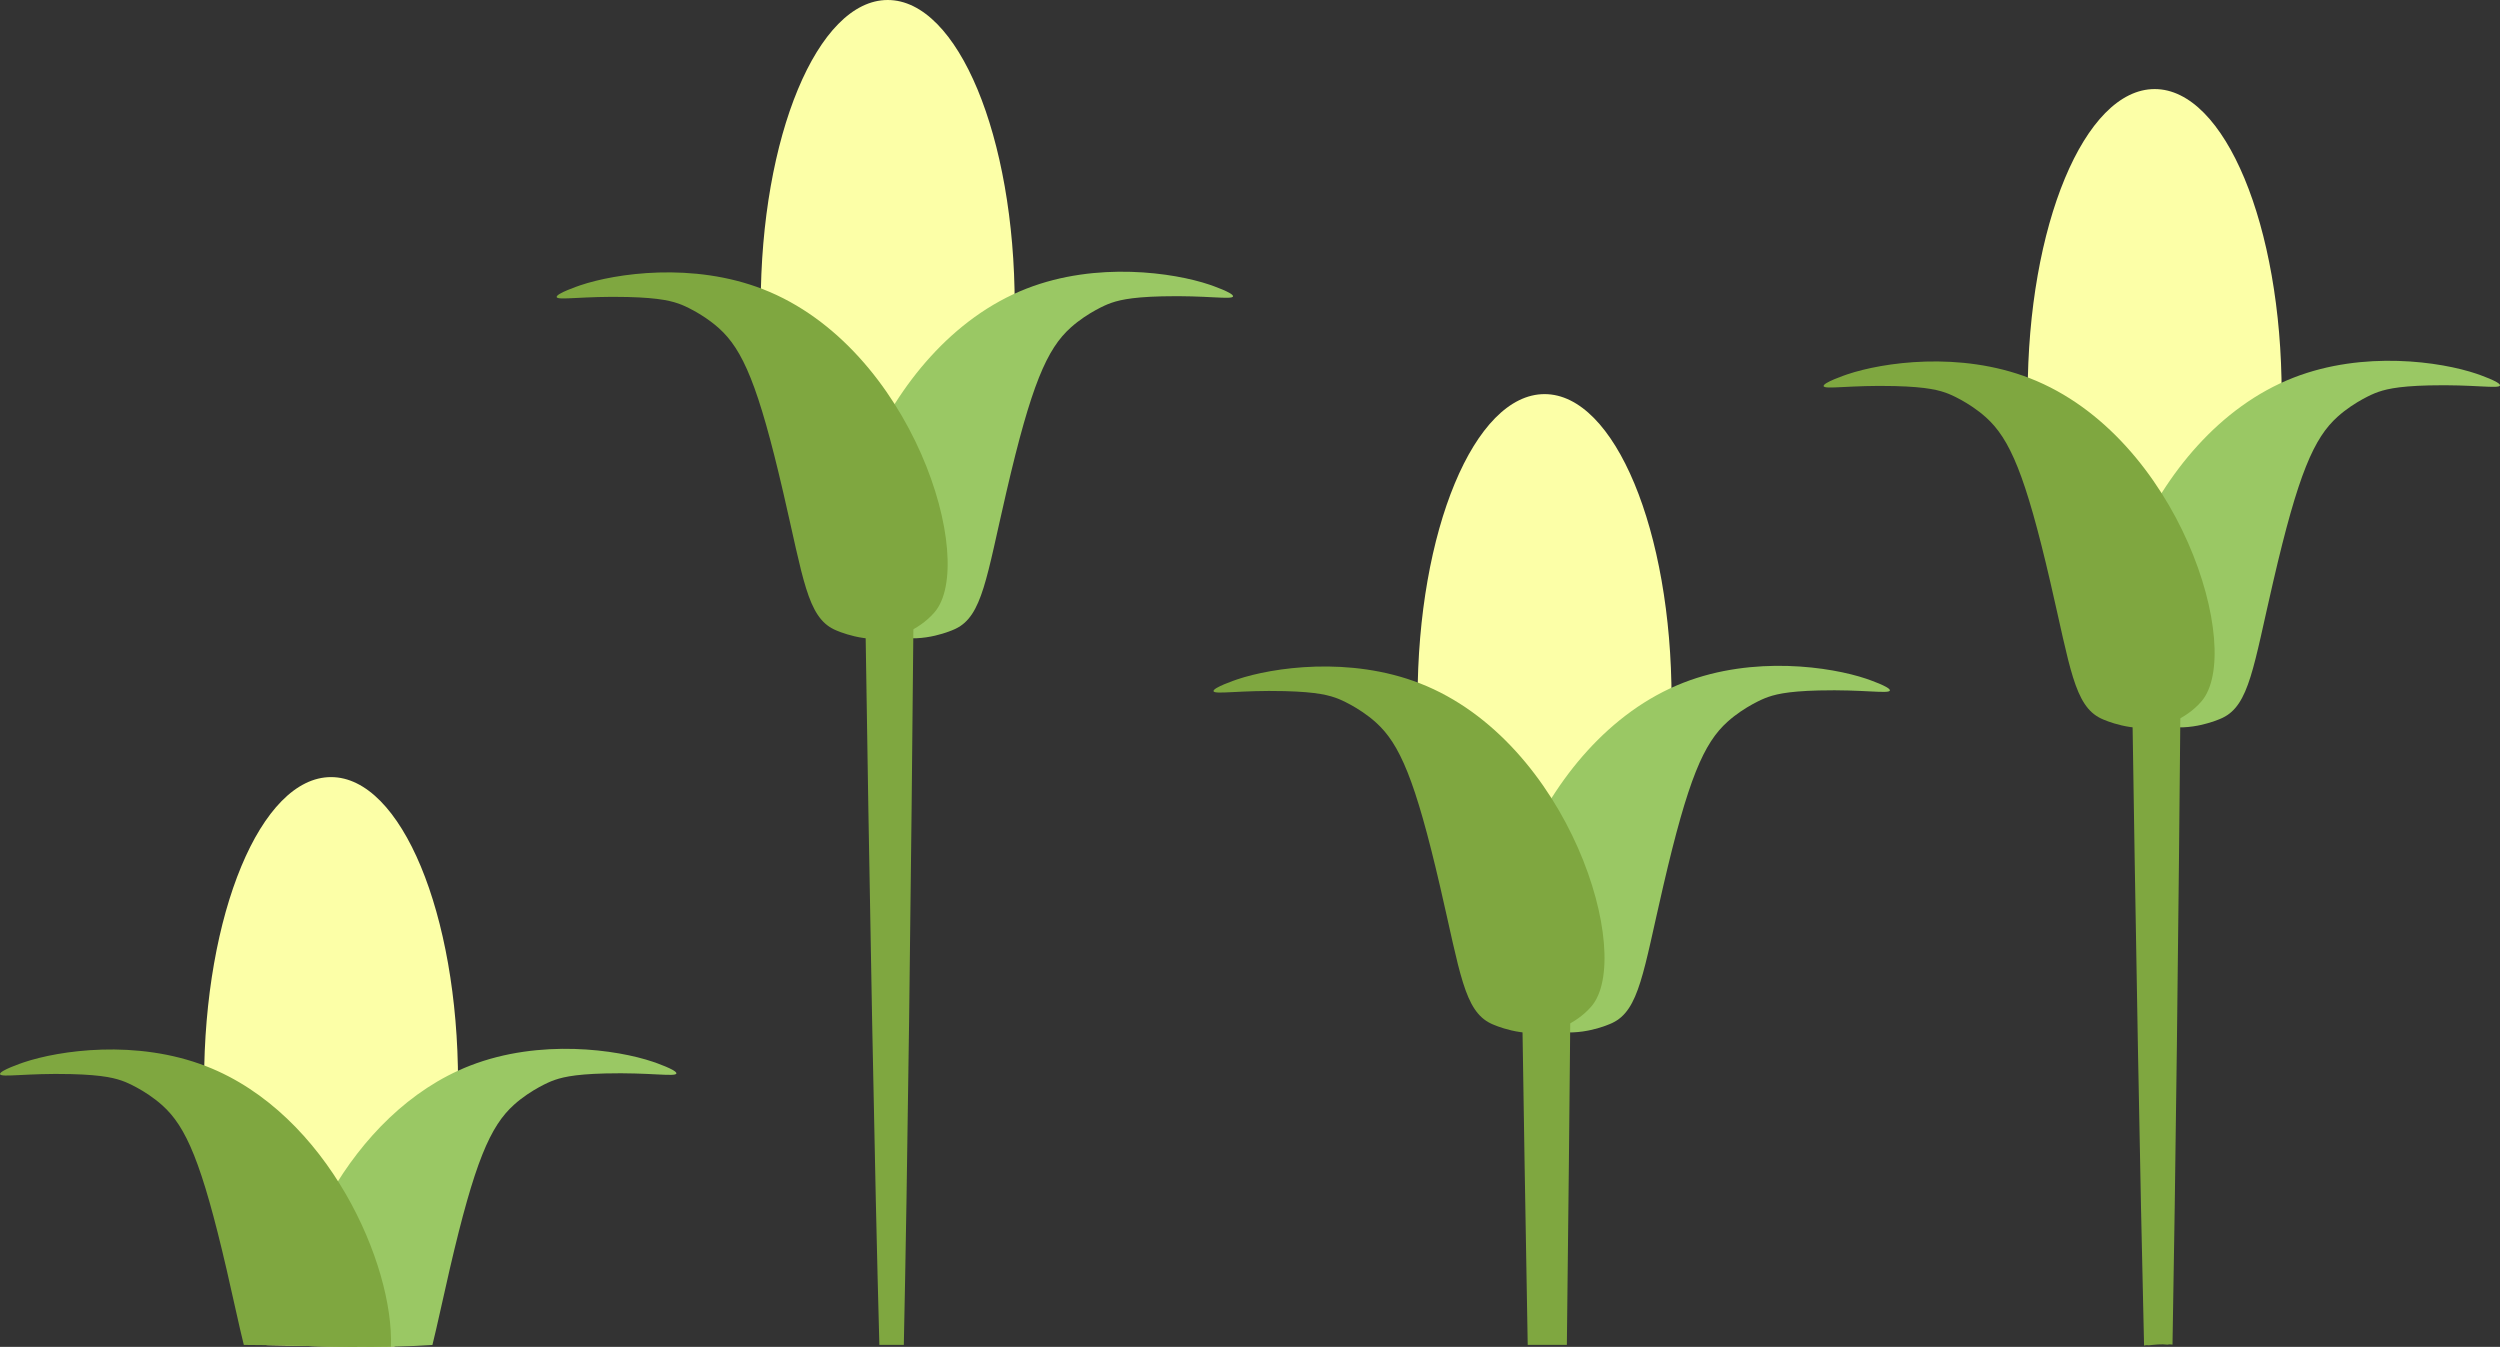 <?xml version="1.0" encoding="UTF-8"?>
<svg id="Layer_2" data-name="Layer 2" xmlns="http://www.w3.org/2000/svg" viewBox="0 0 1122.77 604.89">
  <rect x="0" y="0" width="1122.77" height="604.89" fill="#333333" stroke="none"/>
  <defs>
    <style>
      .cls-1 {
        fill: #fcffa7;
      }

      .cls-2 {
        fill: #7fa740;
      }

      .cls-3 {
        fill: #9ac864;
      }
    </style>
  </defs>
  <ellipse class="cls-1" cx="967.68" cy="177" rx="57.03" ry="137"/>
  <path class="cls-1" d="m1074.42,120c-15.76-6.03-31.53-12.05-47.29-18.08"/>
  <path class="cls-3" d="m1122.76,173.09c.26-1.56-9.73-4.96-10.63-5.27-15.9-5.36-50.51-10.51-82.02,1.76-67.26,26.18-96.49,122.58-77.04,145.12,7.46,8.65,18.08,11.13,18.08,11.13,12.82,2.99,25.65-2.81,26.72-3.31,0,0,.19-.09.34-.16,11.96-5.74,13.82-22.85,22.78-61.46,11.17-48.14,18.17-64.16,28.86-73.76,7.81-7.01,16.71-10.54,16.71-10.54,4.01-1.59,9.42-3.14,24.3-3.51,19.76-.5,31.62,1.68,31.9,0Z"/>
  <path class="cls-2" d="m819,173.39c-.26-1.56,9.73-4.96,10.63-5.27,15.9-5.36,50.51-10.51,82.02,1.76,67.26,26.18,96.49,122.58,77.04,145.12-7.46,8.65-18.08,11.13-18.08,11.13-12.82,2.99-25.65-2.81-26.72-3.31,0,0-.19-.09-.34-.16-11.96-5.74-13.82-22.85-22.78-61.46-11.17-48.14-18.17-64.16-28.86-73.76-7.81-7.01-16.71-10.54-16.71-10.54-4.01-1.59-9.42-3.14-24.3-3.51-19.76-.5-31.62,1.68-31.9,0Z"/>
  <path class="cls-2" d="m979.5,292.45c-1.19,132.57-2.46,236.08-3.81,311.42-.33-.06-.68-.1-1.05-.1-.43,0-.83.05-1.2.13-2.71-.35-5.61,0-8.38.29-.25-.03-.51-.06-.78-.06-.49,0-.94.06-1.36.17-1.8-75.38-3.69-179.03-5.68-311.86h22.25Z"/>
  <ellipse class="cls-1" cx="693.68" cy="314" rx="57.03" ry="137"/>
  <path class="cls-1" d="m819.42,251c-15.76-6.03-31.53-12.05-47.29-18.08"/>
  <path class="cls-3" d="m848.76,310.09c.26-1.56-9.73-4.96-10.63-5.27-15.9-5.36-50.51-10.51-82.02,1.76-67.26,26.18-96.49,122.58-77.04,145.12,7.46,8.65,18.08,11.13,18.08,11.13,12.82,2.99,25.65-2.81,26.72-3.31,0,0,.19-.09.34-.16,11.96-5.74,13.82-22.85,22.78-61.46,11.17-48.14,18.17-64.16,28.86-73.76,7.81-7.01,16.71-10.54,16.71-10.54,4.01-1.59,9.42-3.14,24.3-3.51,19.76-.5,31.62,1.68,31.9,0Z"/>
  <path class="cls-2" d="m545,310.39c-.26-1.56,9.73-4.96,10.63-5.27,15.9-5.36,50.51-10.51,82.02,1.76,67.26,26.18,96.49,122.58,77.04,145.12-7.46,8.65-18.08,11.13-18.08,11.13-12.82,2.99-25.65-2.81-26.72-3.31,0,0-.19-.09-.34-.16-11.96-5.74-13.82-22.85-22.78-61.46-11.17-48.14-18.17-64.16-28.86-73.76-7.81-7.01-16.71-10.54-16.71-10.54-4.01-1.59-9.42-3.14-24.3-3.51-19.76-.5-31.62,1.68-31.9,0Z"/>
  <path class="cls-2" d="m705.5,429.45c-.59,65.17-1.19,123.32-1.81,174.55h-17.58c-.93-51.24-1.88-109.38-2.86-174.55h22.25Z"/>
  <ellipse class="cls-1" cx="398.68" cy="137" rx="57.03" ry="137"/>
  <path class="cls-1" d="m577.42,147c-15.76-6.03-31.53-12.05-47.29-18.08"/>
  <path class="cls-3" d="m553.76,133.09c.26-1.56-9.73-4.96-10.63-5.27-15.9-5.36-50.51-10.51-82.02,1.76-67.26,26.18-96.49,122.58-77.04,145.12,7.46,8.65,18.08,11.13,18.08,11.13,12.82,2.99,25.65-2.81,26.72-3.31,0,0,.19-.09.34-.16,11.96-5.74,13.82-22.85,22.78-61.46,11.17-48.14,18.17-64.16,28.86-73.76,7.81-7.01,16.71-10.54,16.71-10.54,4.01-1.59,9.42-3.14,24.3-3.51,19.76-.5,31.62,1.68,31.9,0Z"/>
  <path class="cls-2" d="m250,133.39c-.26-1.56,9.73-4.96,10.63-5.27,15.9-5.36,50.51-10.51,82.02,1.76,67.26,26.18,96.49,122.58,77.04,145.12-7.46,8.65-18.08,11.13-18.08,11.13-12.82,2.99-25.65-2.81-26.72-3.31,0,0-.19-.09-.34-.16-11.96-5.74-13.82-22.85-22.78-61.46-11.17-48.14-18.17-64.16-28.86-73.76-7.81-7.01-16.71-10.54-16.71-10.54-4.01-1.59-9.42-3.14-24.3-3.51-19.76-.5-31.62,1.68-31.9,0Z"/>
  <path class="cls-2" d="m410.5,252.45c-1.42,157.91-2.95,274.61-4.59,351.55h-10.98c-2.1-76.95-4.33-193.65-6.69-351.55h22.25Z"/>
  <path class="cls-1" d="m148.68,349c31.49,0,57.03,61.34,57.03,137,0,50.78-11.5,95.1-28.58,118.76-19.05.41-38.35-.35-57.35-.65-16.83-23.82-28.12-67.79-28.12-118.11,0-75.66,25.53-137,57.03-137Z"/>
  <path class="cls-3" d="m128.21,604.27c-1.33-36.68,28.21-104.4,82.91-125.69,31.51-12.26,66.12-7.12,82.02-1.76.9.3,10.89,3.71,10.63,5.27-.28,1.68-12.14-.5-31.9,0-14.88.38-20.29,1.92-24.3,3.51,0,0-8.9,3.53-16.71,10.54-10.69,9.6-17.68,25.61-28.86,73.76-3.27,14.08-5.59,25.29-7.8,34.14-21.72,1.46-44,.7-65.99.24Z"/>
  <path class="cls-2" d="m10.64,477.12c15.9-5.36,50.51-10.51,82.02,1.76,54.81,21.34,84.36,89.29,82.9,125.92-21.99.4-44.28-.69-66.06-.78-2.19-8.8-4.5-19.91-7.72-33.82-11.17-48.14-18.17-64.16-28.86-73.76-7.81-7.01-16.71-10.54-16.71-10.54-4.01-1.59-9.42-3.14-24.3-3.51-19.76-.5-31.62,1.68-31.9,0-.26-1.56,9.73-4.96,10.63-5.27Z"/>
  <path class="cls-2" d="m138.25,601.45h22.25c-.01,1.15-.02,2.28-.03,3.42-7.39-.05-14.79-.21-22.18-.37-.02-1.02-.03-2.03-.05-3.05Z"/>
</svg>